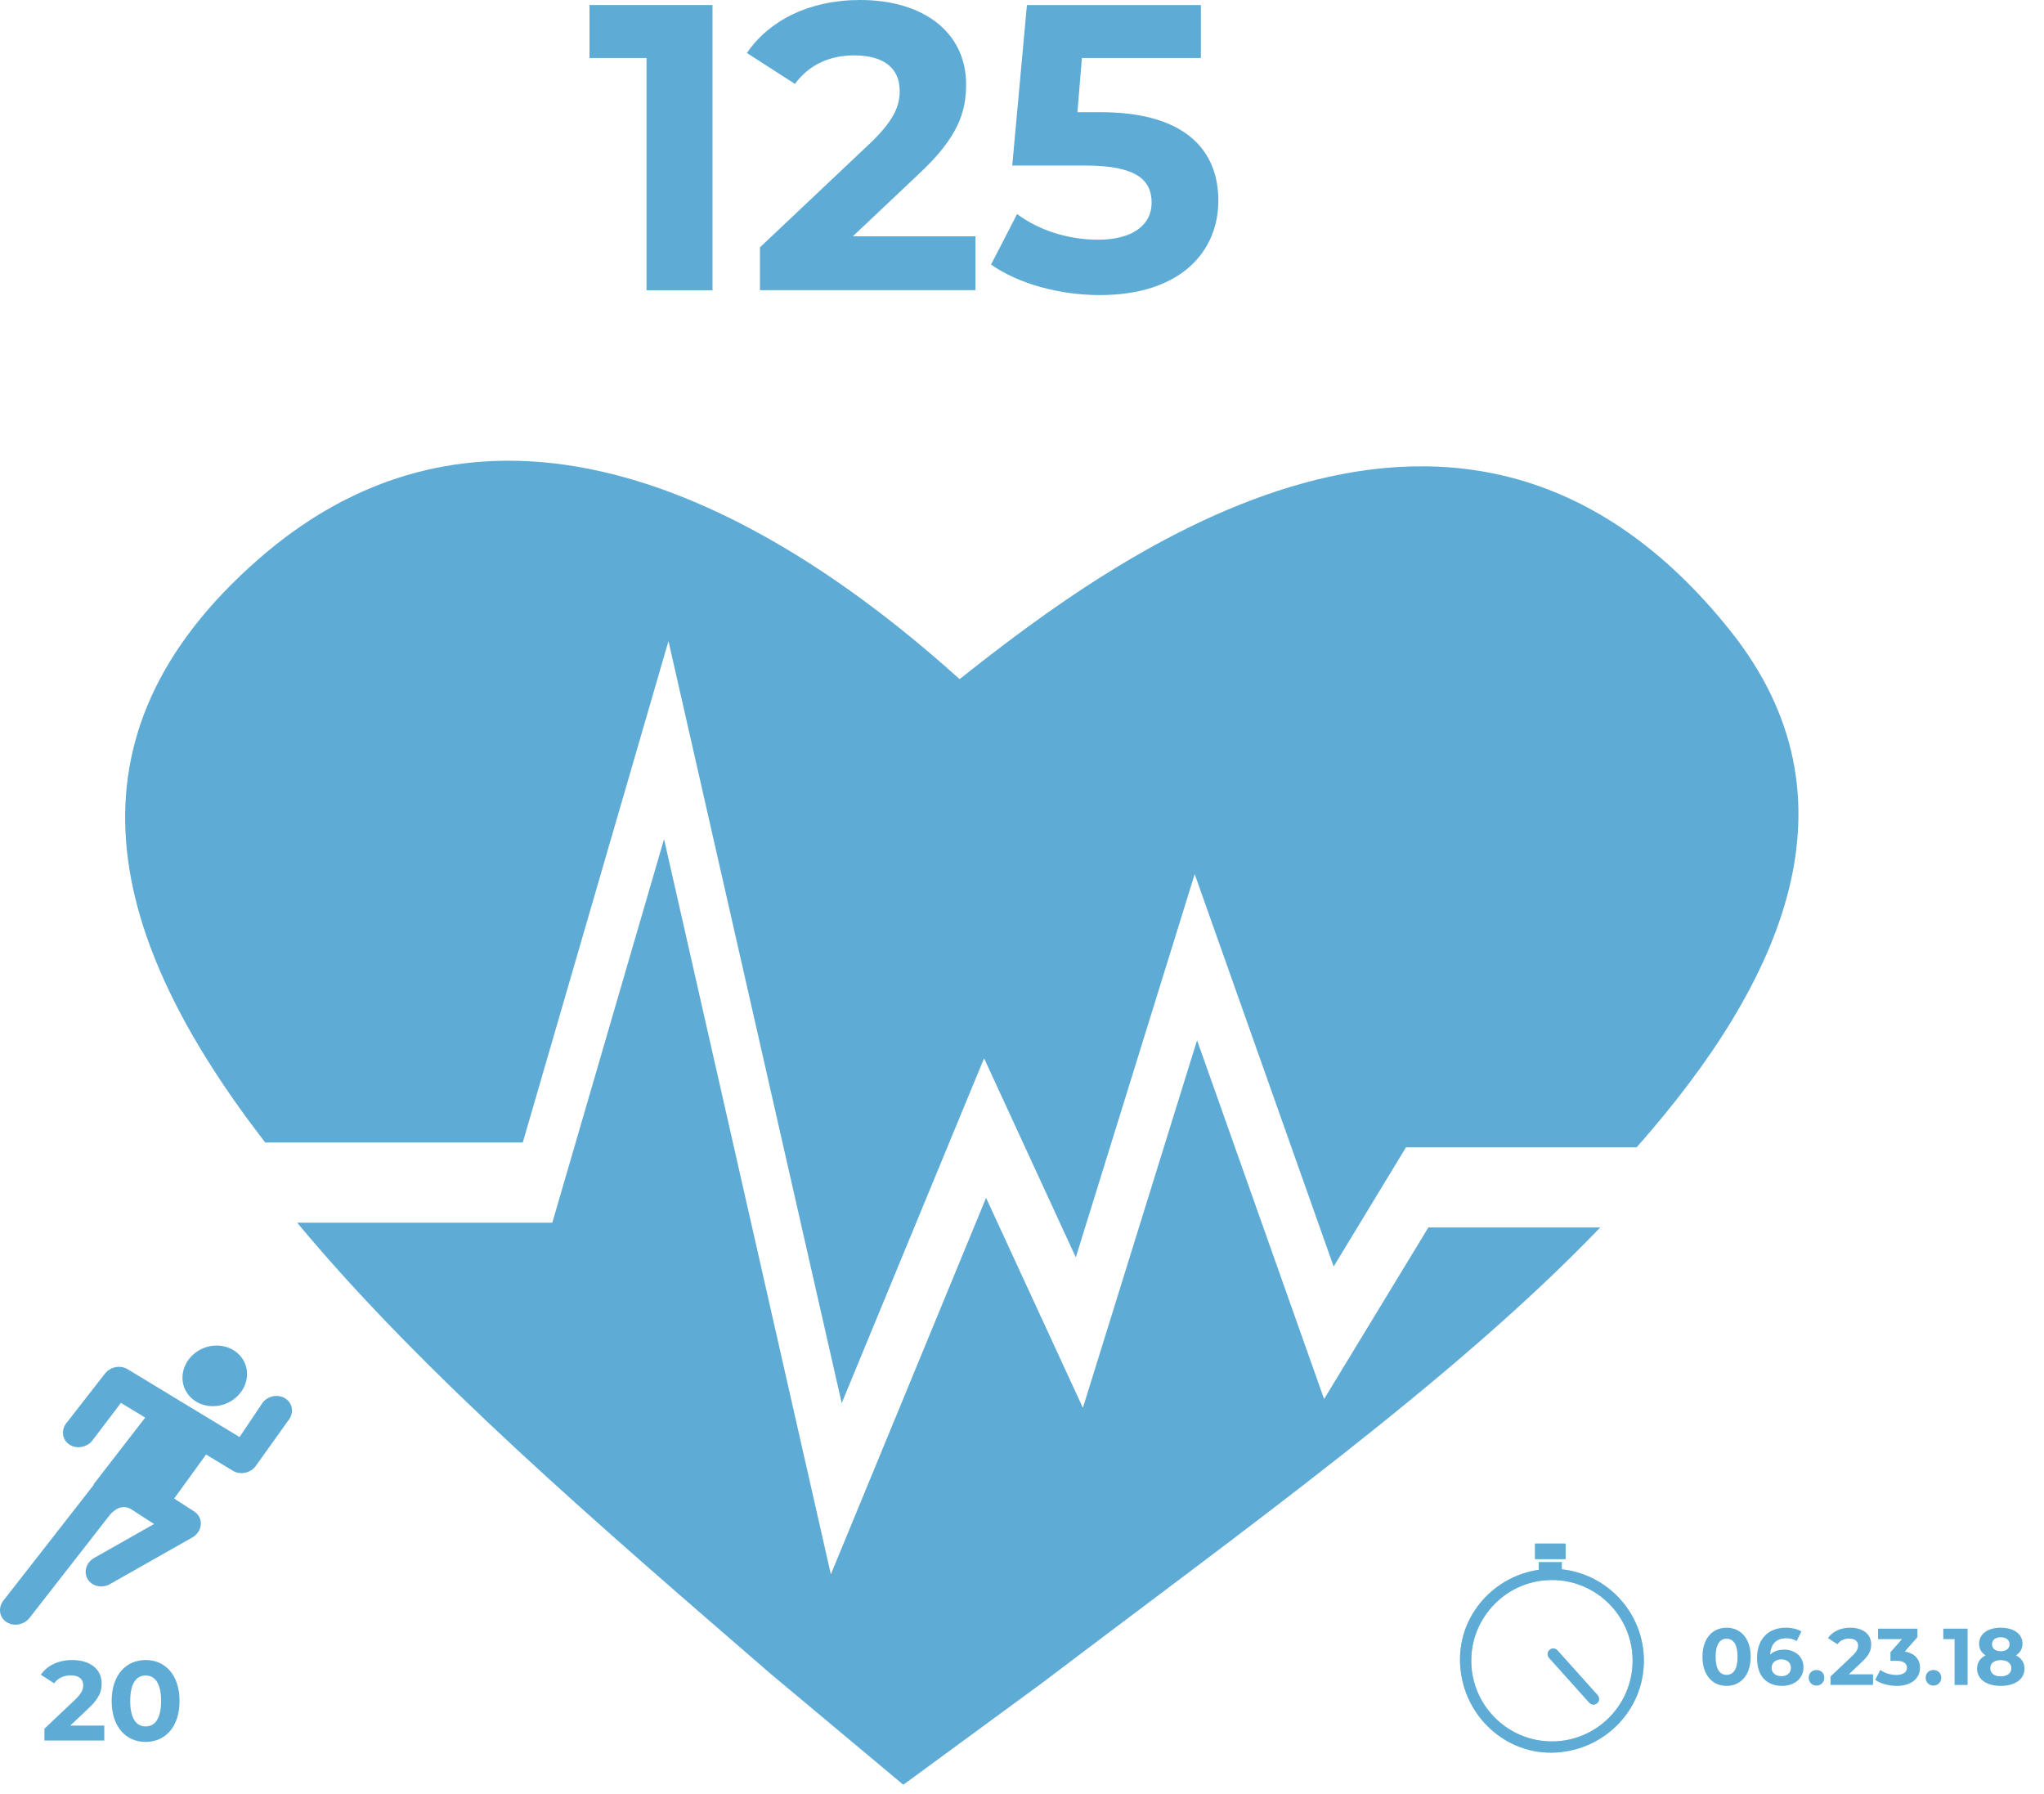 <svg width="49" height="43" viewBox="0 0 49 43" fill="none" xmlns="http://www.w3.org/2000/svg">
<path d="M6.858 33.533C6.691 33.412 6.442 33.447 6.303 33.612L5.743 34.446L3.057 32.819C2.889 32.717 2.658 32.758 2.526 32.913L1.601 34.1C1.461 34.264 1.484 34.496 1.651 34.618C1.818 34.739 2.067 34.704 2.207 34.539L2.899 33.627L3.481 33.98L2.239 35.585L2.251 35.587L0.081 38.367C-0.051 38.537 -0.018 38.767 0.155 38.881C0.219 38.923 0.294 38.944 0.369 38.944C0.496 38.945 0.625 38.888 0.708 38.781L2.584 36.376L2.638 36.308C2.728 36.204 2.924 36.034 3.158 36.185L3.693 36.531L2.259 37.343C2.068 37.451 1.997 37.68 2.102 37.853C2.206 38.026 2.446 38.079 2.637 37.971L4.609 36.854C4.727 36.787 4.804 36.671 4.814 36.545C4.823 36.419 4.764 36.301 4.657 36.231L4.175 35.92L4.94 34.865L5.585 35.256C5.647 35.293 5.717 35.311 5.787 35.311C5.909 35.312 6.032 35.259 6.116 35.161L6.909 34.051C7.048 33.886 7.025 33.655 6.858 33.533Z" fill="#5EACD6"/>
<path d="M5.099 33.706C5.526 33.708 5.894 33.384 5.921 32.983C5.949 32.581 5.625 32.255 5.198 32.253C4.771 32.251 4.403 32.575 4.376 32.977C4.348 33.378 4.672 33.704 5.099 33.706Z" fill="#5EACD6"/>
<path d="M2.5 41.363V41.721H1.065V41.437L1.797 40.745C1.966 40.585 1.995 40.487 1.995 40.395C1.995 40.246 1.892 40.159 1.692 40.159C1.529 40.159 1.39 40.222 1.298 40.349L0.979 40.143C1.125 39.929 1.391 39.791 1.732 39.791C2.155 39.791 2.437 40.007 2.437 40.352C2.437 40.536 2.386 40.704 2.12 40.951L1.684 41.363H2.5V41.363Z" fill="#5EACD6"/>
<path d="M2.677 40.772C2.677 40.146 3.024 39.791 3.49 39.791C3.959 39.791 4.304 40.146 4.304 40.772C4.304 41.399 3.959 41.754 3.49 41.754C3.024 41.754 2.677 41.399 2.677 40.772ZM3.862 40.772C3.862 40.341 3.71 40.162 3.49 40.162C3.273 40.162 3.122 40.341 3.122 40.772C3.122 41.203 3.273 41.382 3.49 41.382C3.71 41.382 3.862 41.203 3.862 40.772Z" fill="#5EACD6"/>
<path d="M40.812 39.714C40.812 39.268 41.058 39.016 41.39 39.016C41.723 39.016 41.968 39.268 41.968 39.714C41.968 40.159 41.723 40.411 41.39 40.411C41.058 40.411 40.812 40.159 40.812 39.714ZM41.654 39.714C41.654 39.407 41.546 39.28 41.39 39.28C41.236 39.28 41.128 39.407 41.128 39.714C41.128 40.02 41.236 40.147 41.39 40.147C41.546 40.147 41.654 40.02 41.654 39.714Z" fill="#5EACD6"/>
<path d="M43.235 39.962C43.235 40.238 43.01 40.411 42.724 40.411C42.352 40.411 42.121 40.178 42.121 39.742C42.121 39.276 42.403 39.016 42.809 39.016C42.952 39.016 43.091 39.048 43.185 39.108L43.069 39.337C42.994 39.287 42.907 39.27 42.817 39.27C42.592 39.27 42.447 39.403 42.437 39.661C42.516 39.582 42.63 39.542 42.771 39.542C43.031 39.542 43.235 39.708 43.235 39.962ZM42.933 39.977C42.933 39.854 42.842 39.775 42.703 39.775C42.566 39.775 42.47 39.86 42.47 39.977C42.47 40.093 42.557 40.178 42.707 40.178C42.84 40.178 42.933 40.101 42.933 39.977Z" fill="#5EACD6"/>
<path d="M43.359 40.215C43.359 40.103 43.442 40.03 43.547 40.03C43.65 40.03 43.733 40.103 43.733 40.215C43.733 40.325 43.65 40.404 43.547 40.404C43.442 40.404 43.359 40.325 43.359 40.215Z" fill="#5EACD6"/>
<path d="M44.902 40.134V40.388H43.882V40.186L44.402 39.694C44.522 39.58 44.543 39.511 44.543 39.445C44.543 39.34 44.47 39.278 44.327 39.278C44.212 39.278 44.113 39.322 44.048 39.413L43.82 39.266C43.924 39.114 44.113 39.016 44.356 39.016C44.657 39.016 44.857 39.17 44.857 39.414C44.857 39.545 44.821 39.665 44.632 39.84L44.321 40.133H44.902V40.134Z" fill="#5EACD6"/>
<path d="M46.028 39.976C46.028 40.203 45.852 40.411 45.469 40.411C45.28 40.411 45.085 40.359 44.954 40.267L45.076 40.028C45.178 40.105 45.32 40.149 45.461 40.149C45.617 40.149 45.714 40.086 45.714 39.976C45.714 39.874 45.638 39.81 45.461 39.81H45.319V39.604L45.596 39.29H45.022V39.039H45.966V39.242L45.662 39.588C45.904 39.627 46.028 39.777 46.028 39.976Z" fill="#5EACD6"/>
<path d="M46.163 40.215C46.163 40.103 46.246 40.03 46.35 40.03C46.454 40.03 46.537 40.103 46.537 40.215C46.537 40.325 46.454 40.404 46.35 40.404C46.246 40.404 46.163 40.325 46.163 40.215Z" fill="#5EACD6"/>
<path d="M47.168 39.039V40.389H46.856V39.29H46.586V39.039H47.168Z" fill="#5EACD6"/>
<path d="M48.533 39.997C48.533 40.251 48.305 40.411 47.962 40.411C47.621 40.411 47.395 40.251 47.395 39.997C47.395 39.852 47.471 39.744 47.6 39.679C47.499 39.617 47.444 39.523 47.444 39.401C47.444 39.164 47.656 39.016 47.962 39.016C48.273 39.016 48.485 39.164 48.485 39.401C48.485 39.523 48.427 39.617 48.327 39.679C48.458 39.744 48.533 39.852 48.533 39.997ZM48.217 39.987C48.217 39.868 48.118 39.794 47.962 39.794C47.808 39.794 47.712 39.868 47.712 39.987C47.712 40.107 47.808 40.182 47.962 40.182C48.118 40.182 48.217 40.107 48.217 39.987ZM47.754 39.414C47.754 39.517 47.835 39.58 47.962 39.58C48.091 39.58 48.174 39.517 48.174 39.414C48.174 39.309 48.089 39.245 47.962 39.245C47.837 39.245 47.754 39.309 47.754 39.414Z" fill="#5EACD6"/>
<path d="M38.199 40.859C38.162 40.859 38.126 40.844 38.099 40.814L37.135 39.739C37.085 39.684 37.09 39.599 37.145 39.549C37.201 39.499 37.286 39.504 37.336 39.559L38.3 40.634C38.349 40.689 38.345 40.775 38.289 40.824C38.264 40.847 38.232 40.859 38.199 40.859Z" fill="#5EACD6"/>
<path d="M37.44 37.617V37.445H36.889V37.629C35.823 37.782 34.985 38.699 35 39.807C35.017 41.037 36.008 42.028 37.204 42.011C38.419 41.994 39.408 41.023 39.408 39.807C39.408 38.672 38.544 37.735 37.44 37.617ZM37.204 41.742C36.138 41.742 35.27 40.874 35.27 39.807C35.27 38.741 36.138 37.873 37.204 37.873C38.27 37.873 39.138 38.741 39.138 39.807C39.138 40.874 38.271 41.742 37.204 41.742Z" fill="#5EACD6"/>
<path d="M37.531 37H36.798V37.372H37.531V37Z" fill="#5EACD6"/>
<g opacity="0.6">
<path d="M38.199 40.859C38.162 40.859 38.126 40.844 38.099 40.814L37.135 39.739C37.085 39.684 37.09 39.599 37.145 39.549C37.201 39.499 37.286 39.504 37.336 39.559L38.3 40.634C38.349 40.689 38.345 40.775 38.289 40.824C38.264 40.847 38.232 40.859 38.199 40.859Z" fill="#5EACD6"/>
<path d="M37.44 37.617V37.445H36.889V37.629C35.823 37.782 34.985 38.699 35 39.807C35.017 41.037 36.008 42.028 37.204 42.011C38.419 41.994 39.408 41.023 39.408 39.807C39.408 38.672 38.544 37.735 37.44 37.617ZM37.204 41.742C36.138 41.742 35.27 40.874 35.27 39.807C35.27 38.741 36.138 37.873 37.204 37.873C38.27 37.873 39.138 38.741 39.138 39.807C39.138 40.874 38.271 41.742 37.204 41.742Z" fill="#5EACD6"/>
<path d="M37.531 37H36.798V37.372H37.531V37Z" fill="#5EACD6"/>
</g>
<path d="M34.242 29.422H38.363C34.853 33.078 29.796 36.686 24.991 40.334L21.726 42.729C21.709 42.745 21.677 42.761 21.652 42.778L18.476 40.123C14.421 36.613 10.145 32.948 7.124 29.308H13.24L15.919 20.114L19.918 37.737L23.639 28.713L25.96 33.746L28.697 24.935L31.742 33.535L34.242 29.422Z" fill="#5EACD6"/>
<path d="M39.235 27.501H33.705L31.971 30.359L28.64 20.953L25.79 30.139L23.591 25.367L20.178 33.633L16.025 15.367L12.532 27.387H6.359C2.572 22.492 1.302 17.68 6.196 13.404C12.32 8.046 19.413 13.038 23.004 16.279C26.791 13.274 35.103 7.123 41.482 15.122C44.687 19.14 42.761 23.51 39.235 27.501Z" fill="#5EACD6"/>
<path d="M17.081 0.12V6.957H15.499V1.39H14.132V0.12H17.081V0.12Z" fill="#5EACD6"/>
<path d="M23.384 5.666V6.955H18.218V5.929L20.855 3.438C21.461 2.862 21.568 2.51 21.568 2.178C21.568 1.641 21.197 1.328 20.475 1.328C19.888 1.328 19.39 1.552 19.058 2.012L17.905 1.27C18.432 0.498 19.39 0 20.62 0C22.144 0 23.16 0.781 23.16 2.021C23.16 2.685 22.974 3.291 22.017 4.179L20.445 5.664H23.384V5.666Z" fill="#5EACD6"/>
<path d="M29.207 4.808C29.207 6.019 28.318 7.073 26.365 7.073C25.418 7.073 24.422 6.81 23.758 6.341L24.383 5.13C24.9 5.521 25.614 5.746 26.327 5.746C27.118 5.746 27.607 5.415 27.607 4.858C27.607 4.32 27.255 3.968 26.014 3.968H24.266L24.618 0.12H28.788V1.39H25.936L25.829 2.689H26.386C28.407 2.689 29.207 3.597 29.207 4.808Z" fill="#5EACD6"/>
</svg>
